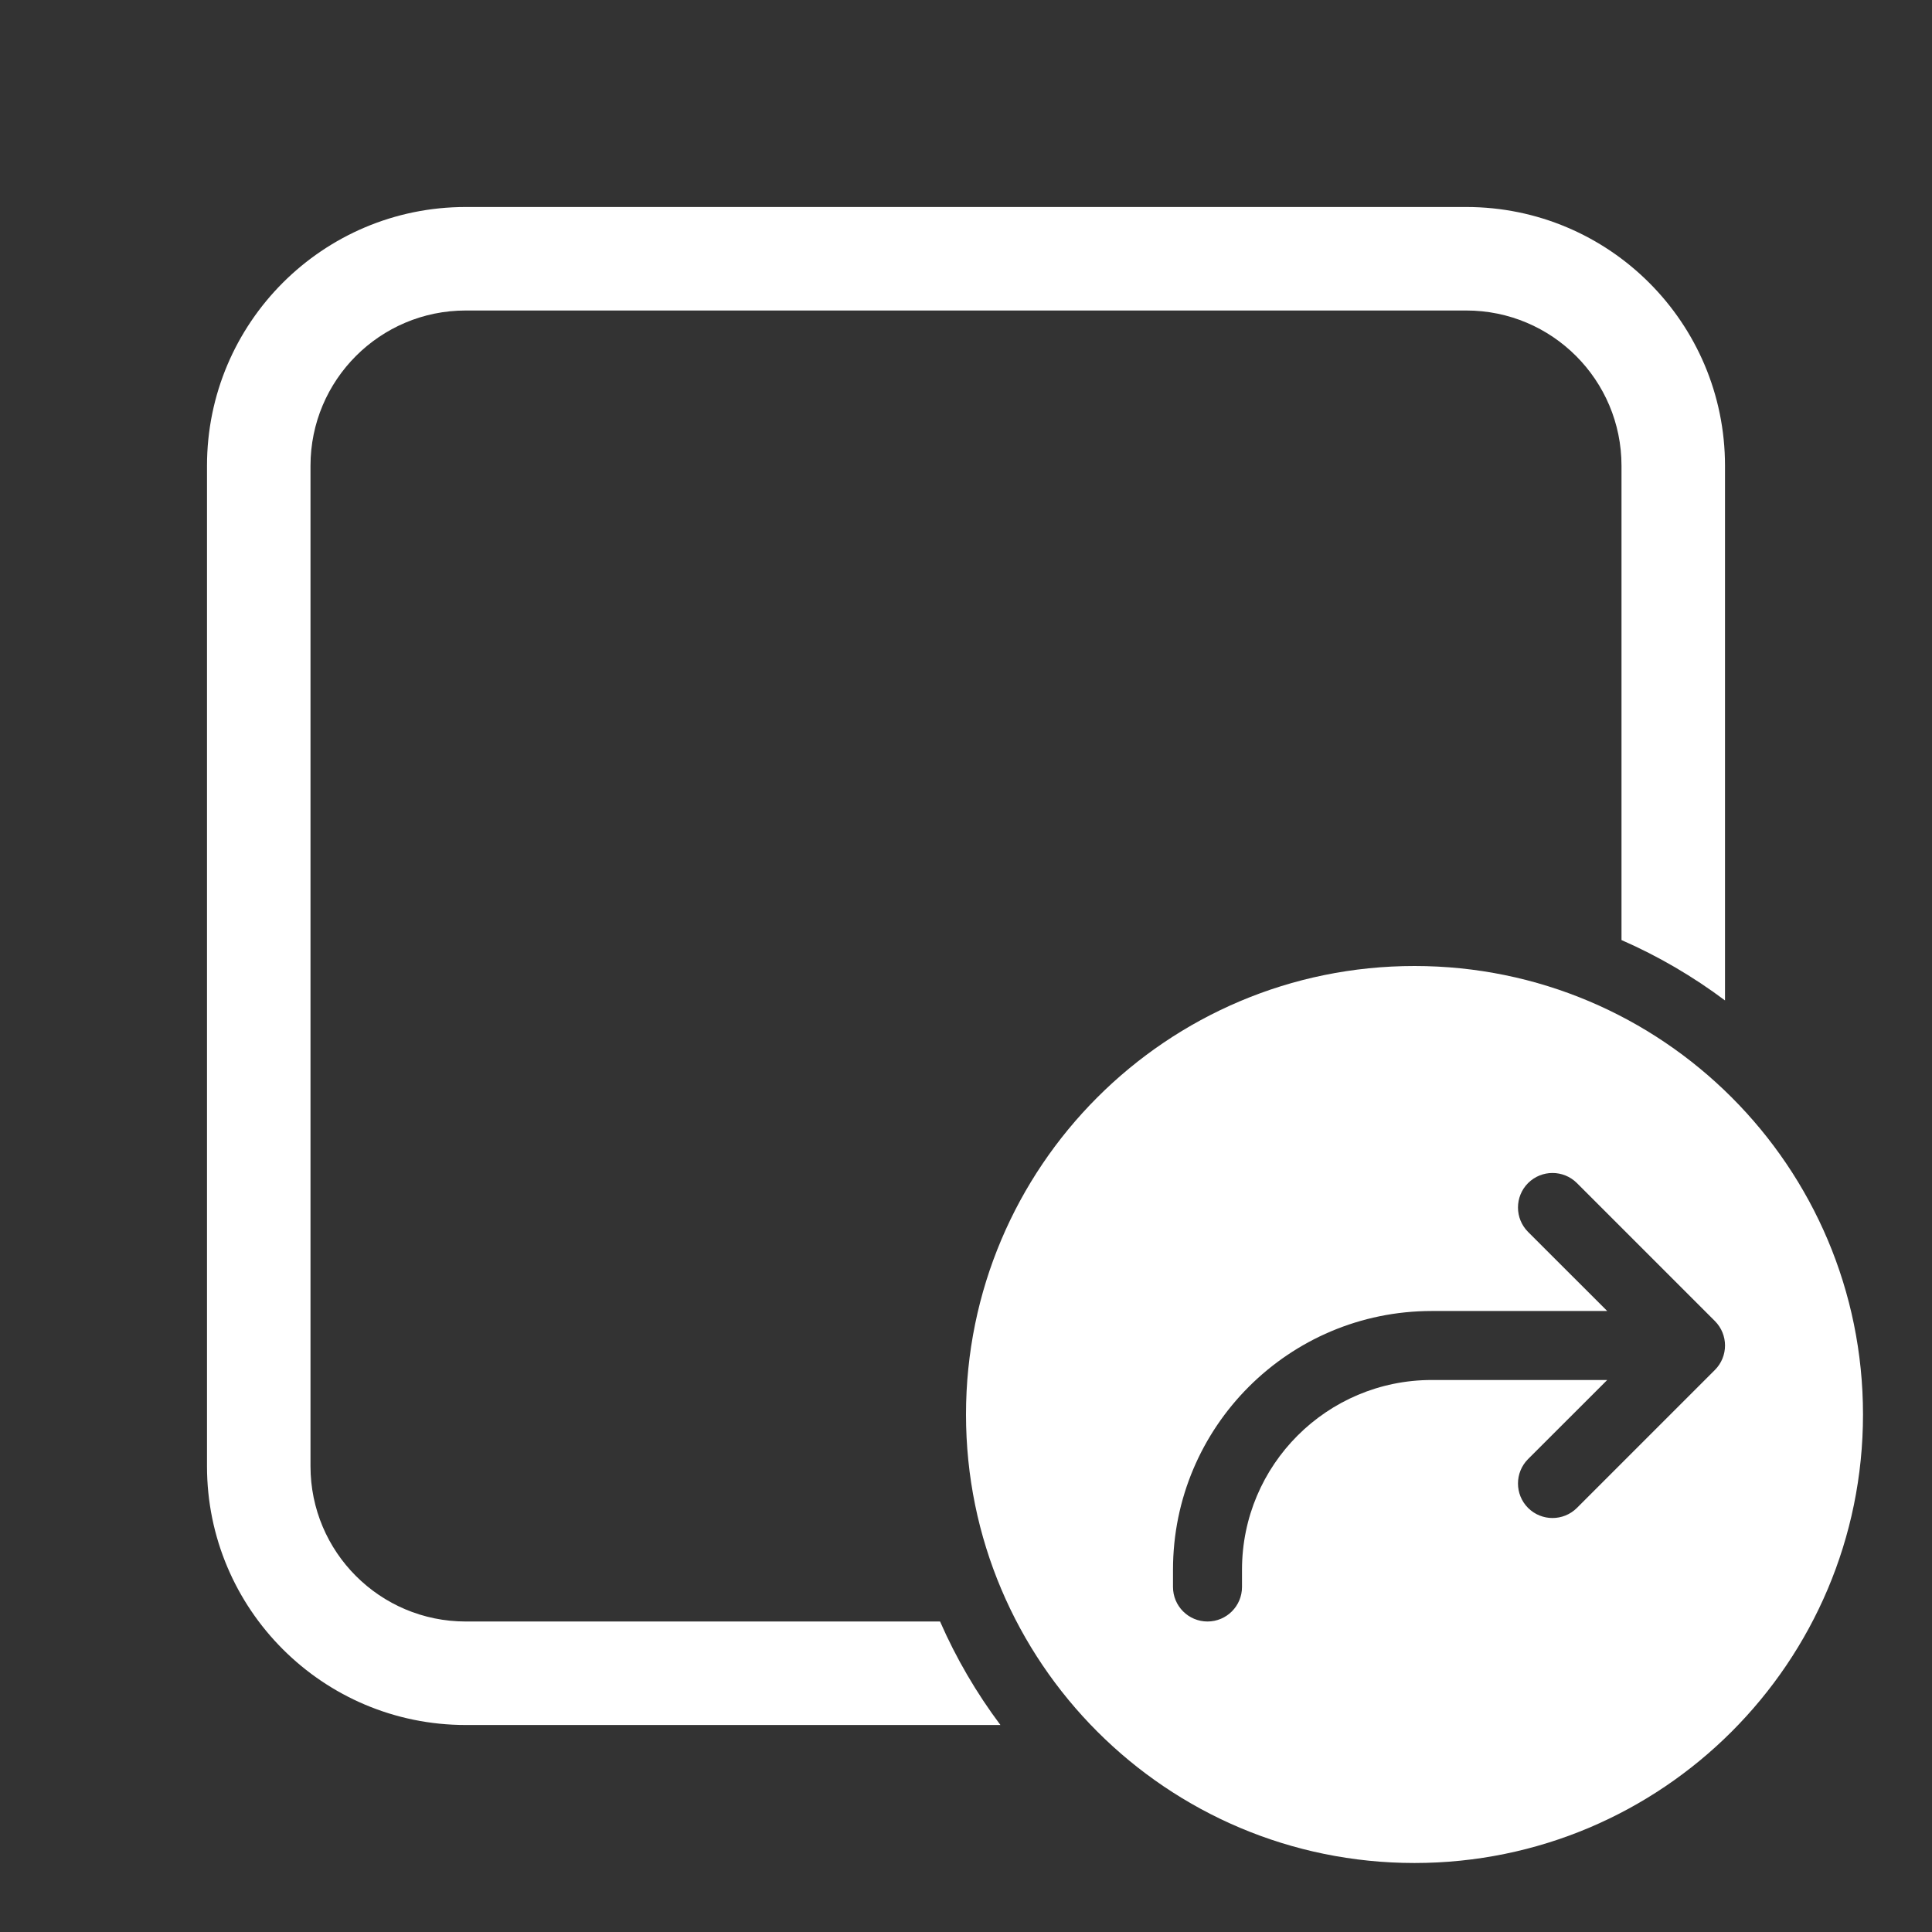 <svg width="28" height="28" viewBox="0 0 28 28" fill="none" xmlns="http://www.w3.org/2000/svg">
<rect x="0" y="0" width="28" height="28" fill="#333333" stroke="none"/>
<path d="M3 6.75C3 4.679 4.679 3 6.75 3H21.25C23.321 3 25 4.679 25 6.75V14.499C24.538 14.153 24.035 13.858 23.5 13.624V6.75C23.5 5.507 22.493 4.5 21.25 4.5H6.75C5.507 4.5 4.5 5.507 4.5 6.75V21.25C4.5 22.493 5.507 23.5 6.75 23.5H13.624C13.858 24.035 14.153 24.538 14.499 25H6.75C4.679 25 3 23.321 3 21.25V6.75ZM14 20.5C14 24.09 16.91 27 20.5 27C24.09 27 27 24.09 27 20.5C27 16.91 24.09 14 20.5 14C16.91 14 14 16.91 14 20.5ZM22.146 17.854C21.951 17.658 21.951 17.342 22.146 17.146C22.342 16.951 22.658 16.951 22.854 17.146L24.854 19.146C25.049 19.342 25.049 19.658 24.854 19.854L22.854 21.854C22.658 22.049 22.342 22.049 22.146 21.854C21.951 21.658 21.951 21.342 22.146 21.146L23.293 20H20.75C19.231 20 18 21.231 18 22.75V23C18 23.276 17.776 23.5 17.5 23.5C17.224 23.5 17 23.276 17 23V22.75C17 20.679 18.679 19 20.75 19H23.293L22.146 17.854Z" fill="#ffffff"/>
</svg>

